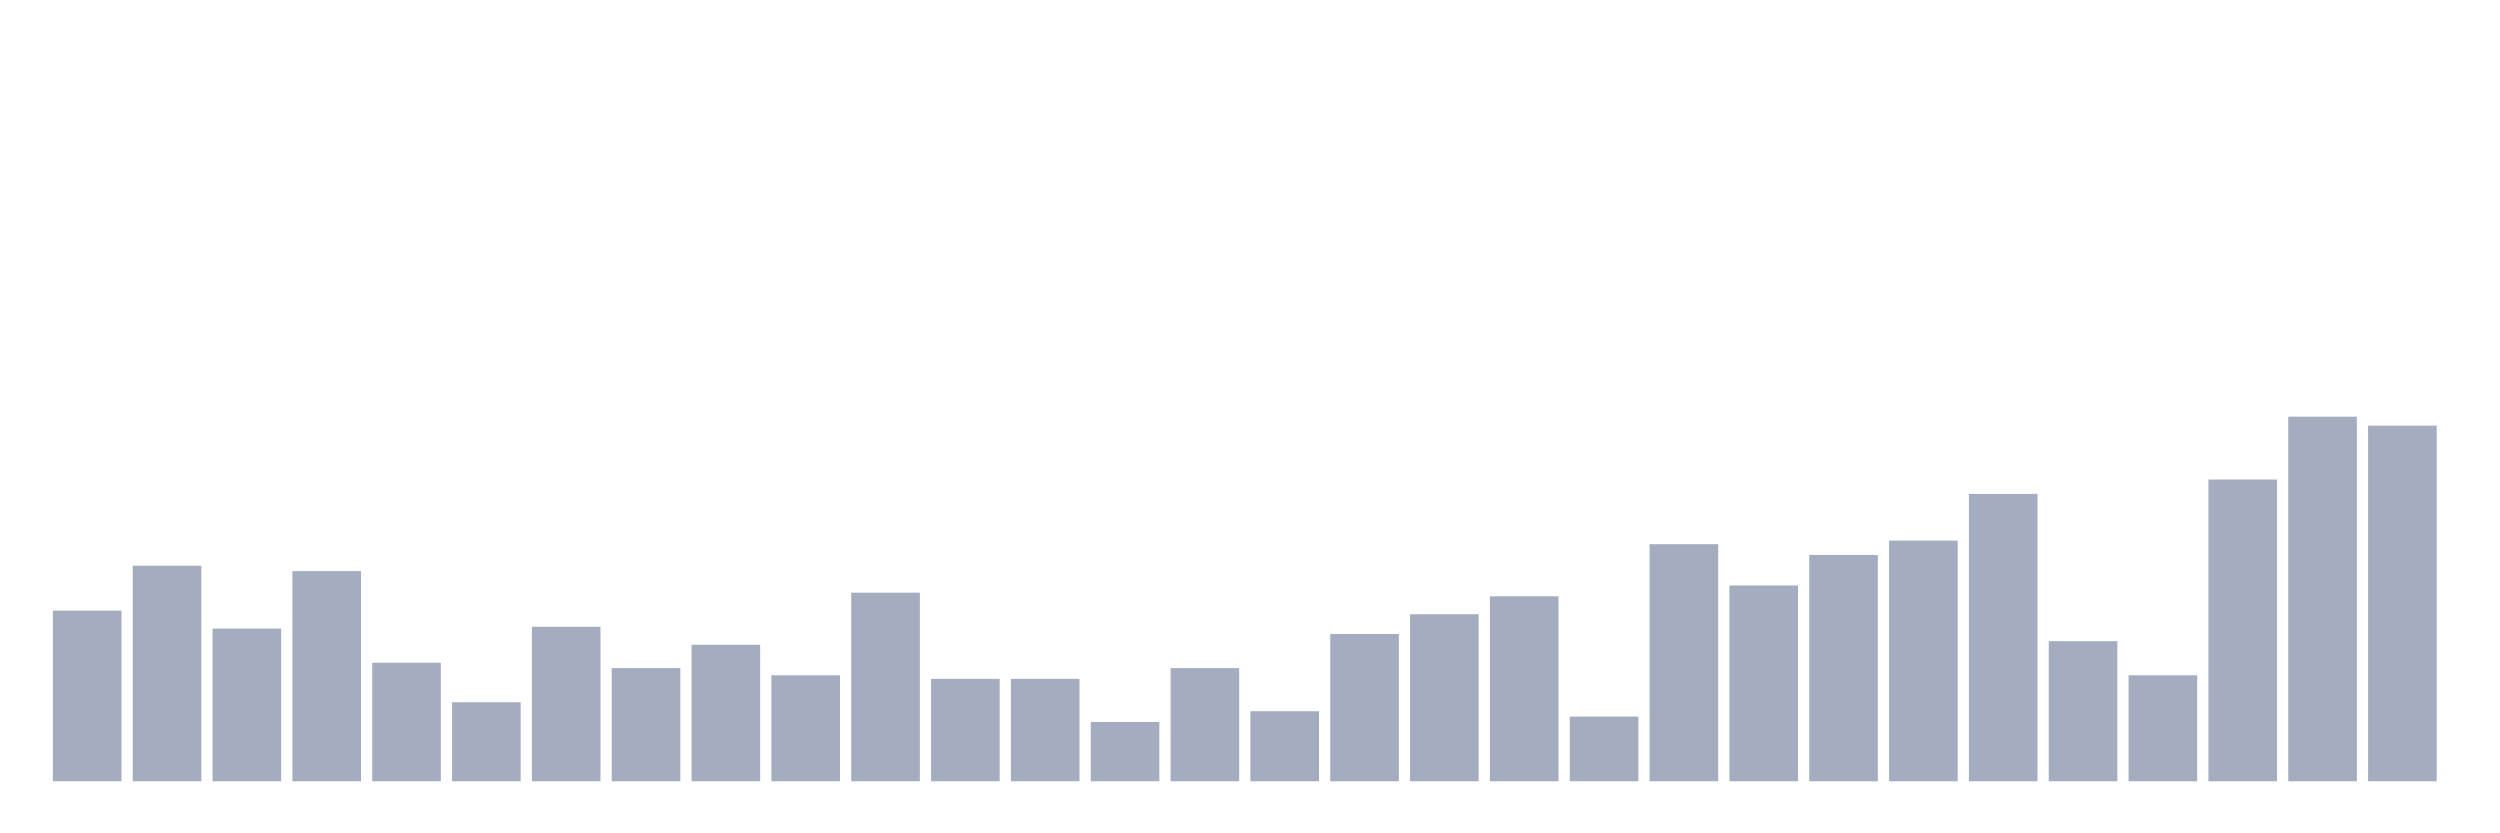 <svg xmlns="http://www.w3.org/2000/svg" viewBox="0 0 480 160"><g transform="translate(10,10)"><rect class="bar" x="0.153" width="13.175" y="107.241" height="32.759" fill="rgb(164,173,192)"></rect><rect class="bar" x="15.482" width="13.175" y="98.621" height="41.379" fill="rgb(164,173,192)"></rect><rect class="bar" x="30.81" width="13.175" y="110.69" height="29.31" fill="rgb(164,173,192)"></rect><rect class="bar" x="46.138" width="13.175" y="99.655" height="40.345" fill="rgb(164,173,192)"></rect><rect class="bar" x="61.466" width="13.175" y="117.241" height="22.759" fill="rgb(164,173,192)"></rect><rect class="bar" x="76.794" width="13.175" y="124.828" height="15.172" fill="rgb(164,173,192)"></rect><rect class="bar" x="92.123" width="13.175" y="110.345" height="29.655" fill="rgb(164,173,192)"></rect><rect class="bar" x="107.451" width="13.175" y="118.276" height="21.724" fill="rgb(164,173,192)"></rect><rect class="bar" x="122.779" width="13.175" y="113.793" height="26.207" fill="rgb(164,173,192)"></rect><rect class="bar" x="138.107" width="13.175" y="119.655" height="20.345" fill="rgb(164,173,192)"></rect><rect class="bar" x="153.436" width="13.175" y="103.793" height="36.207" fill="rgb(164,173,192)"></rect><rect class="bar" x="168.764" width="13.175" y="120.345" height="19.655" fill="rgb(164,173,192)"></rect><rect class="bar" x="184.092" width="13.175" y="120.345" height="19.655" fill="rgb(164,173,192)"></rect><rect class="bar" x="199.42" width="13.175" y="128.621" height="11.379" fill="rgb(164,173,192)"></rect><rect class="bar" x="214.748" width="13.175" y="118.276" height="21.724" fill="rgb(164,173,192)"></rect><rect class="bar" x="230.077" width="13.175" y="126.552" height="13.448" fill="rgb(164,173,192)"></rect><rect class="bar" x="245.405" width="13.175" y="111.724" height="28.276" fill="rgb(164,173,192)"></rect><rect class="bar" x="260.733" width="13.175" y="107.931" height="32.069" fill="rgb(164,173,192)"></rect><rect class="bar" x="276.061" width="13.175" y="104.483" height="35.517" fill="rgb(164,173,192)"></rect><rect class="bar" x="291.39" width="13.175" y="127.586" height="12.414" fill="rgb(164,173,192)"></rect><rect class="bar" x="306.718" width="13.175" y="94.483" height="45.517" fill="rgb(164,173,192)"></rect><rect class="bar" x="322.046" width="13.175" y="102.414" height="37.586" fill="rgb(164,173,192)"></rect><rect class="bar" x="337.374" width="13.175" y="96.552" height="43.448" fill="rgb(164,173,192)"></rect><rect class="bar" x="352.702" width="13.175" y="93.793" height="46.207" fill="rgb(164,173,192)"></rect><rect class="bar" x="368.031" width="13.175" y="84.828" height="55.172" fill="rgb(164,173,192)"></rect><rect class="bar" x="383.359" width="13.175" y="113.103" height="26.897" fill="rgb(164,173,192)"></rect><rect class="bar" x="398.687" width="13.175" y="119.655" height="20.345" fill="rgb(164,173,192)"></rect><rect class="bar" x="414.015" width="13.175" y="82.069" height="57.931" fill="rgb(164,173,192)"></rect><rect class="bar" x="429.344" width="13.175" y="70" height="70" fill="rgb(164,173,192)"></rect><rect class="bar" x="444.672" width="13.175" y="71.724" height="68.276" fill="rgb(164,173,192)"></rect></g></svg>